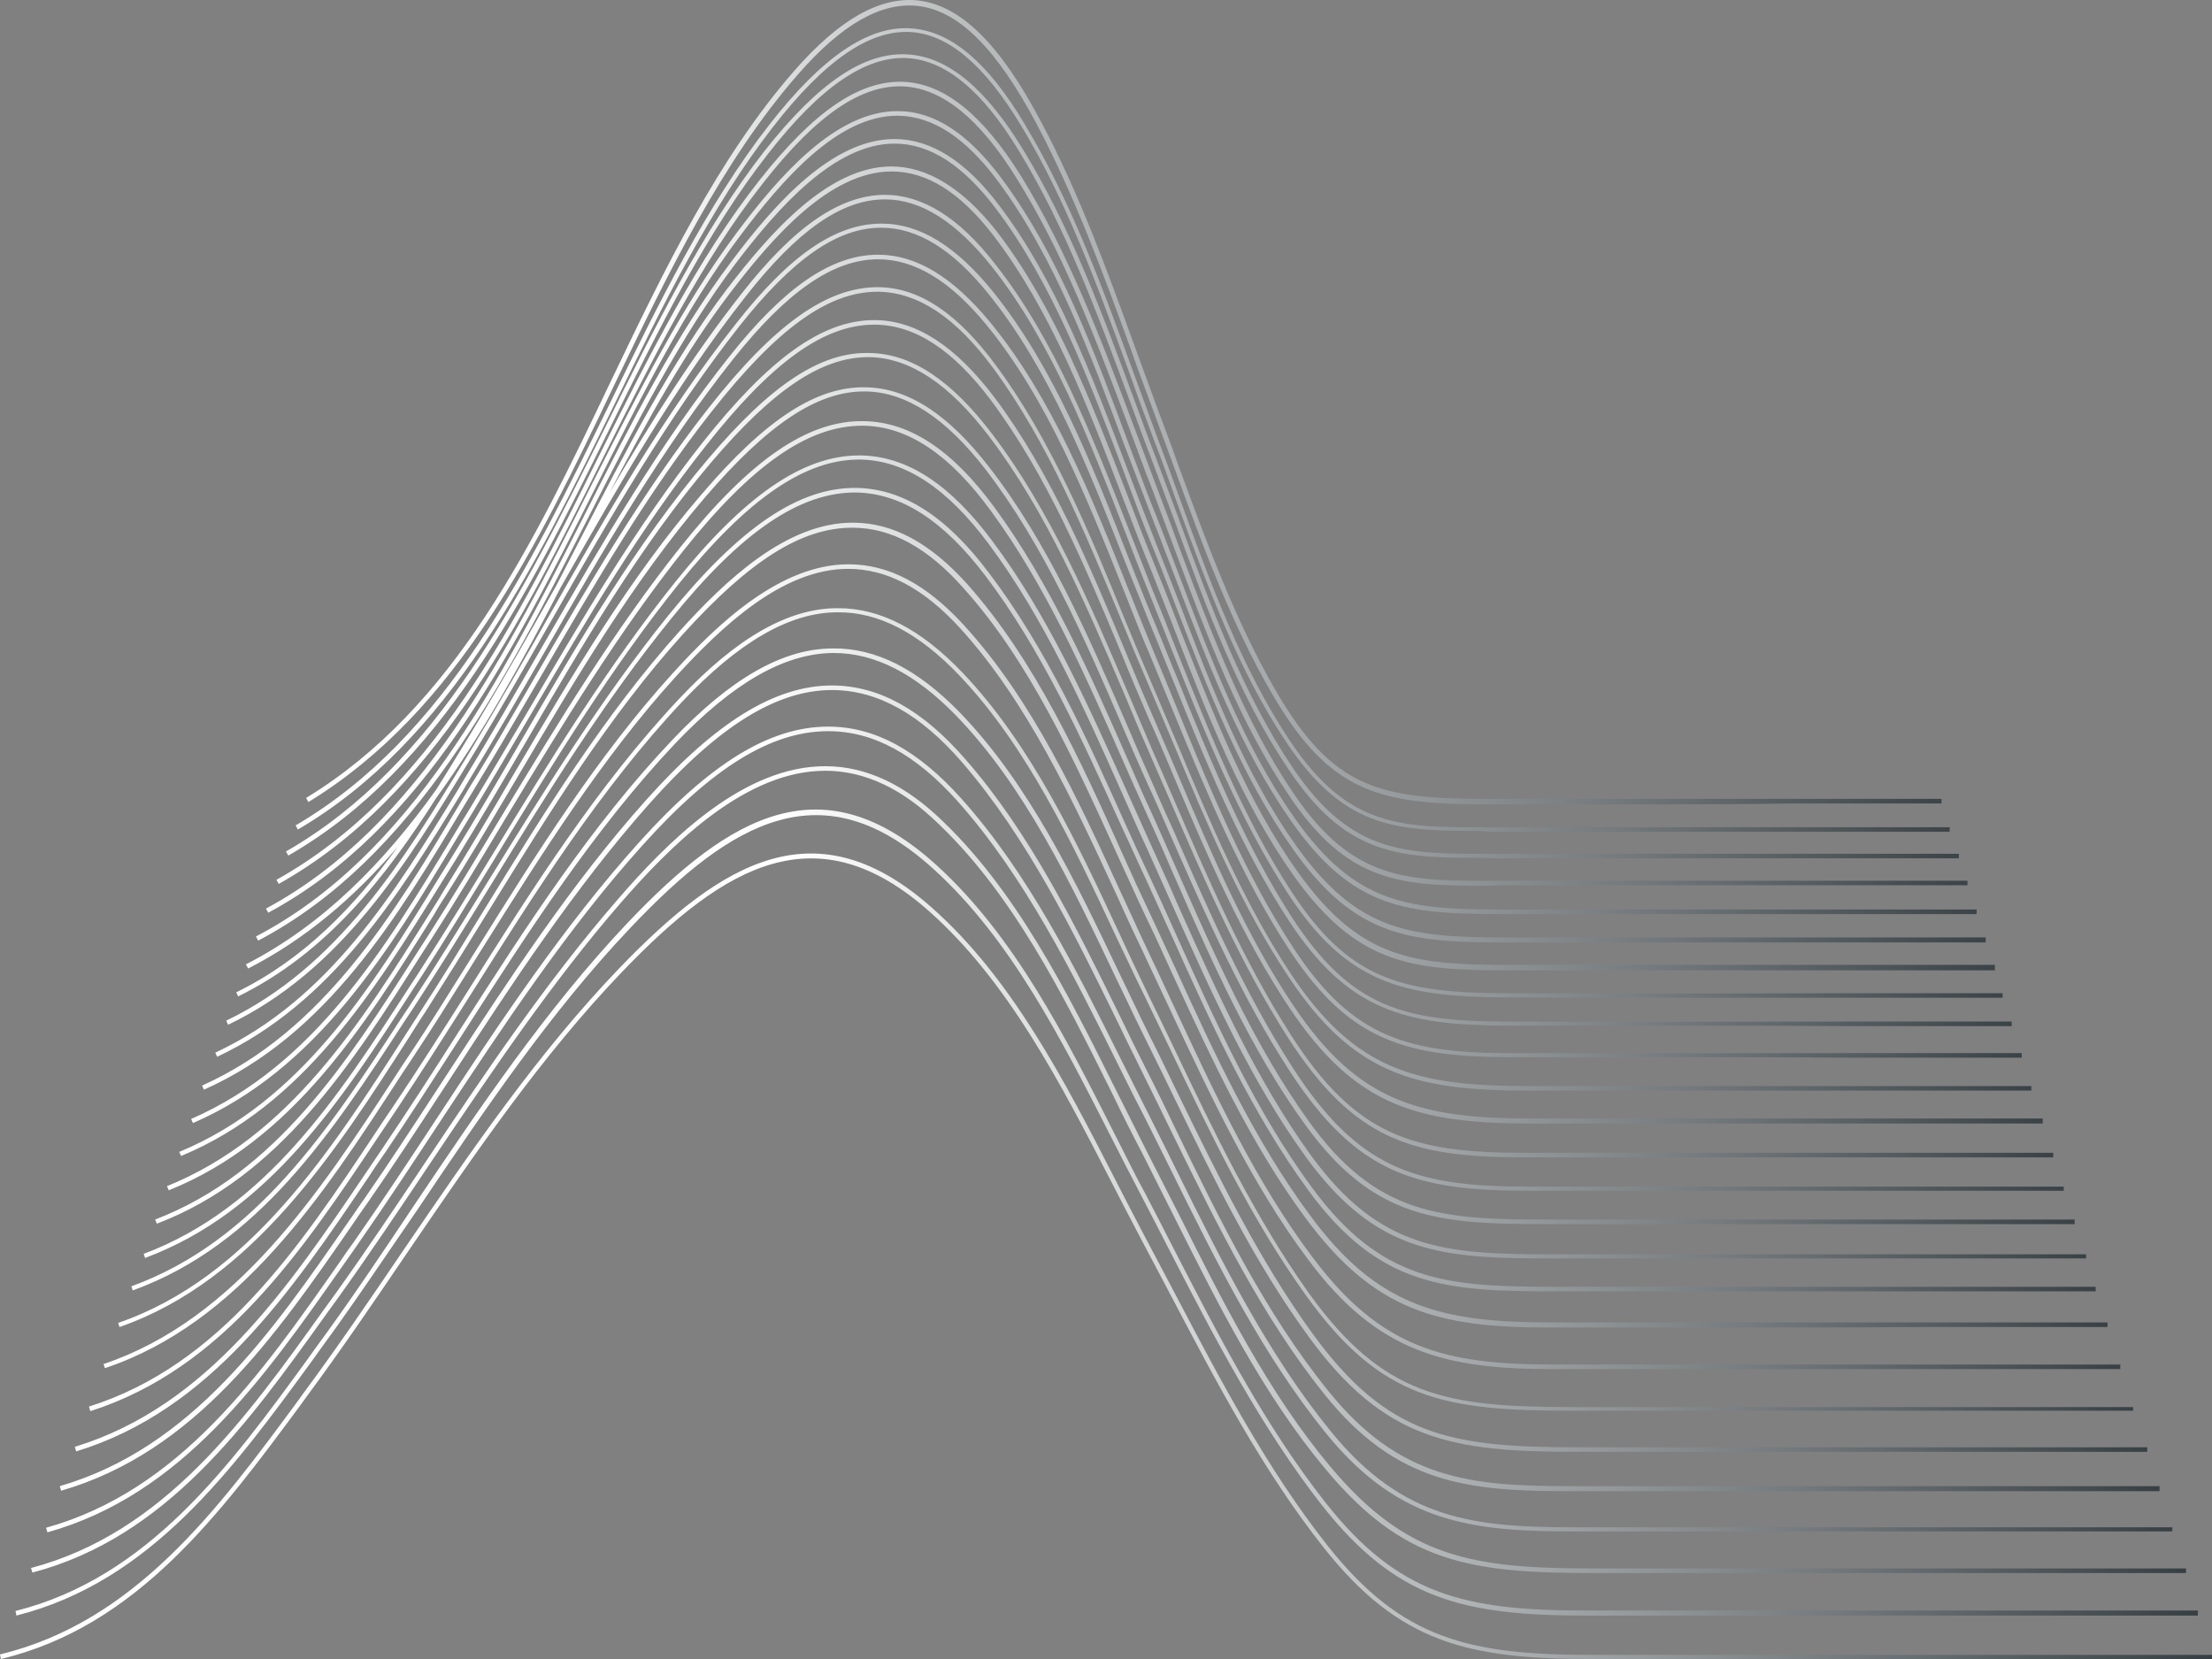 <svg width="380" height="285" viewBox="0 0 380 285" fill="none" xmlns="http://www.w3.org/2000/svg">
  <rect x="0" y="0" width="380" height="285" fill="#808080" stroke="none"/>
  <path fill-rule="evenodd" clip-rule="evenodd"
    d="M255.946 138.181H281.963C290.505 138.181 299.126 138.181 307.668 138.023H333.529V137.238H307.668H255.867C237.138 137.238 229.066 135.667 219.192 118.699C212.26 106.754 207.341 93.335 202.588 80.37L202.588 80.37L202.499 80.128C201.584 77.507 200.56 74.777 199.563 72.119L199.562 72.115C199.364 71.588 199.167 71.064 198.973 70.545C198.307 68.737 197.64 66.91 196.974 65.084C196.308 63.258 195.642 61.432 194.976 59.626L194.882 59.366L194.882 59.365C190.209 46.484 185.372 33.149 178.833 20.898C171.78 7.543 165.04 0.945 157.752 0.081C151.169 -0.626 144.195 3.301 136.436 12.178C123.337 27.174 114.071 46.472 105.075 65.21L105.074 65.21L105.074 65.21L104.776 65.831C91.689 93.247 78.132 121.527 52.584 137.081L52.976 137.788C78.68 122.077 92.316 93.718 105.482 66.224L105.789 65.587L105.789 65.587C114.783 46.933 124.046 27.719 137.063 12.807C144.587 4.166 151.404 0.316 157.674 1.023C164.648 1.809 171.153 8.25 178.127 21.369C184.632 33.702 189.569 47.057 194.271 60.018C195.176 62.626 196.163 65.275 197.143 67.906L197.143 67.907C197.521 68.921 197.897 69.932 198.268 70.937C198.855 72.508 199.443 74.119 200.031 75.729C200.619 77.34 201.206 78.95 201.794 80.521C206.575 93.64 211.512 107.151 218.565 119.249C228.596 136.452 237.216 138.181 255.946 138.181ZM221.072 127.654C230.633 141.873 239.253 142.737 252.889 142.737C253.83 142.737 254.77 142.737 255.632 142.894H258.688H334.939V142.108H258.688H255.632C240.664 142.187 231.652 142.187 221.699 127.419C213.236 114.771 207.75 99.689 202.499 85.156C201.324 81.857 200.07 78.479 198.816 75.179C198.15 73.373 197.484 71.547 196.818 69.721L196.817 69.718L196.814 69.709L196.814 69.708C196.149 67.885 195.484 66.063 194.82 64.26L194.743 64.052C189.438 49.505 183.967 34.503 176.012 21.291C169.664 10.607 163.238 5.265 156.42 4.873C149.132 4.401 141.217 9.822 132.205 21.369C121.468 35.116 113.005 52.398 104.855 69.131L104.697 69.452C90.876 97.631 76.623 126.69 50.782 141.794L51.173 142.501C77.307 127.207 91.644 97.895 105.495 69.578L105.56 69.445C113.71 52.713 122.174 35.431 132.832 21.762C141.687 10.371 149.367 5.108 156.42 5.501C162.924 5.894 169.115 11.157 175.385 21.526C183.089 34.246 188.39 48.716 193.535 62.758L193.535 62.758L193.758 63.366L194.114 64.339C195.019 66.947 196.006 69.597 196.986 72.228L196.99 72.239C197.367 73.249 197.742 74.257 198.111 75.258C199.365 78.479 200.619 81.935 201.794 85.234L202.16 86.238L202.16 86.238C207.372 100.534 212.726 115.219 221.072 127.654ZM253.673 147.372C239.802 147.372 231.025 146.586 221.386 132.21C212.766 119.484 207.201 104.323 201.873 89.712C201.246 88.063 200.619 86.374 199.992 84.685C199.365 82.996 198.738 81.307 198.111 79.657C196.999 76.809 195.936 73.913 194.884 71.044C194.601 70.273 194.318 69.504 194.036 68.738L193.947 68.497C188.567 53.961 183.02 38.972 174.993 25.847C168.723 15.556 162.454 10.371 155.871 9.979C148.74 9.586 140.903 14.928 131.969 26.397C121.409 39.863 113.002 56.877 104.844 73.389L104.844 73.389L104.62 73.844C90.513 102.359 75.937 131.818 49.528 146.979L49.136 146.272C75.15 131.36 89.63 102.248 103.655 74.051L103.914 73.53C112.143 56.876 120.685 39.594 131.343 25.925C140.59 14.221 148.426 8.879 155.95 9.35C162.768 9.743 169.272 15.085 175.698 25.611C183.804 38.815 189.352 53.806 194.732 68.344L194.82 68.581C195.102 69.347 195.384 70.116 195.667 70.888L195.668 70.888L195.668 70.89L195.669 70.891L195.669 70.892L195.669 70.893L195.67 70.894L195.67 70.894L195.67 70.895L195.67 70.895L195.67 70.896L195.671 70.896L195.671 70.897L195.671 70.897L195.671 70.898L195.671 70.898L195.672 70.899L195.672 70.899L195.672 70.9L195.672 70.9L195.672 70.901L195.672 70.901C196.723 73.765 197.785 76.657 198.895 79.5C200.148 82.799 201.402 86.177 202.656 89.555C207.985 104.166 213.549 119.249 222.091 131.896C232.122 146.743 241.291 146.743 256.416 146.665H259.394H336.507V147.45H259.394H256.416C255.475 147.372 254.613 147.372 253.673 147.372ZM221.621 136.924C231.417 151.378 240.351 152.163 254.457 152.163C255.319 152.163 256.259 152.163 257.121 152.085H260.021H337.995V151.299H260.021H257.121C241.761 151.378 232.514 151.378 222.326 136.452C213.814 123.963 208.205 109.023 202.784 94.582L202.578 94.033C201.591 91.263 200.494 88.383 199.426 85.578L199.425 85.576L199.425 85.576L199.267 85.162L199.064 84.628L198.816 83.978C197.858 81.378 196.859 78.737 195.877 76.144L195.876 76.139L195.875 76.138L195.874 76.135C195.493 75.127 195.114 74.126 194.741 73.137C189.256 58.526 183.535 43.365 175.306 30.089C168.802 19.72 162.297 14.456 155.401 14.064C147.8 13.671 139.885 19.012 130.481 30.953C119.954 44.278 111.537 61.076 103.382 77.35L102.895 78.322C88.711 106.837 73.978 136.374 47.49 151.142L47.882 151.849C74.527 136.924 89.338 107.308 103.601 78.636L103.855 78.128C112.082 61.712 120.558 44.798 131.107 31.424C140.276 19.72 148.035 14.456 155.323 14.849C161.906 15.242 168.253 20.348 174.601 30.56C182.709 43.487 188.307 58.398 193.717 72.811L193.958 73.451C194.417 74.669 194.875 75.915 195.338 77.169C196.217 79.556 197.108 81.975 198.033 84.292C198.66 85.942 199.286 87.63 199.913 89.319C200.54 91.008 201.167 92.697 201.794 94.347L201.874 94.56C207.335 109.183 212.964 124.259 221.621 136.924ZM339.563 157.034H258.532C241.761 157.034 232.514 156.327 221.778 141.009C213.129 128.668 207.502 113.921 202.046 99.623L201.951 99.374C201.507 98.222 201.063 97.061 200.618 95.9L200.617 95.897L200.617 95.897C199.73 93.576 198.842 91.256 197.954 89.005C196.387 84.92 194.82 80.835 193.174 76.515C187.296 60.725 181.184 44.307 171.545 31.267C165.902 23.647 160.26 19.955 154.226 19.877H154.147C143.881 19.877 134.399 30.874 127.189 40.458C117.785 52.948 110.184 68.031 102.19 83.978L102.09 84.175C87.624 112.865 72.663 142.534 46.08 156.798L45.688 156.091C72.097 141.873 87.065 112.257 101.485 83.585L101.741 83.08C109.717 67.32 117.258 52.423 126.562 39.987C133.85 30.246 143.568 19.091 154.147 19.091H154.226C160.495 19.091 166.372 22.94 172.172 30.796C181.889 43.914 188.002 60.333 193.879 76.201C194.393 77.551 194.892 78.886 195.386 80.205L195.386 80.207L195.386 80.207C196.471 83.109 197.528 85.937 198.66 88.691C199.548 90.943 200.436 93.265 201.324 95.587C201.768 96.748 202.212 97.908 202.656 99.06C208.064 113.357 213.706 128.204 222.405 140.537C232.984 155.541 242.075 156.248 258.532 156.248H339.563V157.034ZM259.159 161.904H341.13V161.04H259.159C242.545 161.04 233.376 160.333 222.64 145.251C213.863 132.917 208.142 118.07 202.656 103.695C201.664 101.121 200.629 98.504 199.615 95.941C199.267 95.061 198.921 94.188 198.581 93.326C197.014 89.319 195.446 85.234 193.801 80.914L193.513 80.154C187.569 64.442 181.419 48.185 171.701 35.352C165.981 27.732 159.946 23.883 153.677 23.883C142.941 23.883 133.067 35.038 125.7 44.857C116.218 57.426 108.538 72.43 100.466 88.377L100.354 88.597C85.734 117.28 70.618 146.936 43.964 160.883L44.355 161.59C71.221 147.457 86.423 117.63 101.148 88.736L101.171 88.691C109.243 72.823 116.923 57.819 126.327 45.328C133.615 35.745 143.333 24.669 153.677 24.669C159.711 24.669 165.432 28.361 171.074 35.823C180.827 48.728 187.007 65.059 193.016 80.939L193.016 80.94L193.016 80.94L193.095 81.15C193.385 81.923 193.669 82.687 193.951 83.443L193.951 83.444L193.952 83.447L193.953 83.447L193.953 83.447L193.953 83.448C195.271 86.987 196.52 90.34 197.876 93.64C199.034 96.413 200.139 99.293 201.235 102.148L201.236 102.148L201.236 102.149L201.236 102.149L201.236 102.149L201.236 102.15L201.237 102.151C201.475 102.772 201.713 103.392 201.951 104.009L202.18 104.601L202.18 104.602C207.673 118.794 213.356 133.481 222.013 145.722C232.906 161.197 242.231 161.904 259.159 161.904ZM342.619 166.696H259.786C242.78 166.696 233.376 165.989 222.248 150.435C213.392 137.945 207.515 123.098 201.951 108.644C200.96 106.072 199.925 103.456 198.911 100.894L198.91 100.891L198.91 100.891L198.91 100.891L198.91 100.89L198.91 100.89L198.91 100.89L198.91 100.89L198.91 100.89L198.909 100.89L198.909 100.89L198.909 100.889C198.561 100.01 198.216 99.137 197.876 98.275C196.23 94.268 194.663 90.183 193.017 85.863C186.905 69.838 180.557 53.341 170.604 40.38C164.962 33.074 159.241 29.46 153.207 29.46H153.128C142.627 29.46 132.832 40.615 125.465 50.277C117.772 60.347 111.265 72.072 104.731 84.613C111.621 72.844 118.934 61.201 127.346 50.513C136.436 38.887 144.273 33.545 151.953 33.467C158.457 33.467 164.727 37.316 170.996 45.407C181.149 58.303 187.546 74.656 193.75 90.516L193.958 91.047C194.691 92.887 195.391 94.691 196.08 96.469L196.08 96.47C196.863 98.49 197.633 100.475 198.424 102.438C199.678 105.423 200.854 108.408 202.029 111.472L202.346 112.265C207.889 126.16 213.626 140.539 221.778 153.027C231.574 168.11 240.507 170.545 258.218 170.624C277.261 170.702 296.696 170.702 315.426 170.624H344.03V171.409H315.426H286.9C277.34 171.409 267.779 171.409 258.218 171.331C240.586 171.252 231.103 168.66 221.151 153.342C212.844 140.537 206.966 125.847 201.324 111.707C200.637 109.917 199.923 108.154 199.214 106.402L199.213 106.399C198.709 105.154 198.207 103.914 197.719 102.674C196.23 98.982 194.741 95.211 193.252 91.283L193.22 91.201C187.039 75.28 180.618 58.739 170.448 45.878C164.257 38.101 158.222 34.252 152.031 34.252C144.587 34.252 136.985 39.594 128.051 50.984C116.164 66.088 106.471 83.099 97.064 99.607L96.354 100.854C89.821 113.447 83.007 125.96 74.997 136.995C66.203 150.797 56.121 163.703 40.907 171.174L40.594 170.467C52.3 164.744 60.952 155.665 68.347 145.446C60.986 154.026 52.598 161.286 42.632 166.382L42.24 165.675C55.508 158.87 65.967 148.183 74.943 135.637C77.034 132.336 79.059 128.992 81.071 125.671L81.071 125.67L81.073 125.667L81.074 125.666L81.076 125.663L81.076 125.662L81.077 125.661L81.345 125.219L82.52 123.255C86.909 115.949 91.219 108.33 95.372 100.945L95.549 100.634C96.844 98.144 98.129 95.65 99.41 93.162L99.411 93.16L99.413 93.157L99.447 93.09C107.597 77.222 115.356 62.218 124.838 49.728C132.361 39.908 142.314 28.596 153.128 28.596C159.319 28.596 165.432 32.367 171.231 39.751C181.153 52.649 187.471 69.005 193.598 84.867L193.801 85.391C195.446 89.712 197.014 93.797 198.66 97.803C199.578 100.002 200.462 102.3 201.336 104.568L201.336 104.569L201.337 104.573L201.338 104.575L201.339 104.578L201.341 104.581L201.342 104.584L201.343 104.587C201.809 105.797 202.272 106.999 202.735 108.173L203.165 109.268C208.669 123.3 214.323 137.71 222.953 149.807C233.846 165.046 243.093 165.753 259.864 165.753H342.697V166.696H342.619ZM287.841 176.201H258.845C241.134 176.123 231.495 173.53 221.386 158.134C213.001 145.329 207.045 130.639 201.324 116.421C200.856 115.277 200.399 114.145 199.944 113.019L199.944 113.017L199.943 113.016L199.943 113.014L199.942 113.013L199.942 113.011L199.94 113.008L199.939 113.005L199.937 113.001L199.936 112.998L199.935 112.994L199.934 112.992L199.933 112.991L199.933 112.991L199.933 112.99L199.933 112.99L199.933 112.99L199.933 112.99C199.174 111.11 198.423 109.248 197.641 107.387C196.152 103.695 194.663 100.003 193.095 96.075C186.826 80.05 180.243 63.475 169.899 50.592C163.708 42.893 157.674 39.123 151.404 39.123H151.326C143.803 39.123 136.123 44.543 127.032 56.012C114.729 71.644 104.62 89.241 94.902 106.287L93.851 108.122C89.945 114.941 85.913 121.98 81.815 128.754L80.718 130.561C69.903 148.314 58.697 166.696 39.183 176.044L38.87 175.337C58.116 166.083 69.239 147.904 80.036 130.257L80.091 130.168L81.188 128.361C85.655 120.977 90.043 113.357 94.275 105.894C103.993 88.848 114.102 71.173 126.484 55.541C135.653 43.836 143.568 38.416 151.404 38.416H151.483C157.987 38.416 164.257 42.265 170.604 50.12C181.027 63.082 187.61 79.736 193.879 95.839C194.333 96.976 194.773 98.093 195.208 99.195L195.208 99.197L195.209 99.197L195.209 99.197L195.209 99.198L195.209 99.198L195.209 99.199L195.21 99.202L195.212 99.205L195.212 99.206L195.212 99.206L195.212 99.206L195.213 99.207L195.214 99.21C196.28 101.913 197.313 104.532 198.424 107.151C199.051 108.644 199.659 110.156 200.266 111.668C200.873 113.18 201.481 114.693 202.108 116.185C207.828 130.404 213.784 145.015 222.091 157.819C232.044 172.98 241.056 175.494 258.845 175.494C271.732 175.547 284.76 175.529 297.646 175.512H297.649H297.652H297.654H297.657H297.66H297.663H297.666H297.669H297.671H297.674H297.677H297.68H297.682H297.685H297.688H297.691H297.694C304.068 175.503 310.408 175.494 316.68 175.494H345.597V176.28H316.68C307.197 176.201 297.558 176.201 287.841 176.201ZM259.55 181.622H288.86H288.865C298.659 181.622 308.453 181.622 318.09 181.7H347.321V180.915H318.09C311.735 180.915 305.311 180.923 298.852 180.932H298.85H298.848H298.846H298.844H298.842H298.84H298.839H298.837H298.835H298.833H298.831H298.829H298.827H298.825H298.823H298.821C285.778 180.949 272.594 180.967 259.55 180.915C241.996 180.915 232.436 178.322 222.405 163.161C213.941 150.357 207.907 135.667 202.108 121.448L202.104 121.439L202.103 121.438C200.851 118.378 199.599 115.318 198.346 112.336C196.857 108.722 195.368 105.03 193.801 101.103C187.375 84.92 180.714 68.266 170.056 55.305C163.63 47.528 157.36 43.757 150.856 43.757H150.699C142.784 43.836 134.791 49.335 125.465 61.039C113.296 76.307 103.369 93.447 93.714 110.119L93.714 110.119L93.714 110.119L93.714 110.119L93.714 110.119L93.714 110.119L93.714 110.119L93.713 110.119L93.713 110.12L93.713 110.12L93.713 110.12L93.713 110.12L93.713 110.12L93.713 110.12L93.713 110.12L93.713 110.12L93.021 111.315C88.711 118.777 84.244 126.476 79.699 133.939L78.68 135.667C67.787 153.42 56.502 171.724 36.989 180.836L37.303 181.543C57.051 172.273 68.414 153.892 79.385 136.06L80.404 134.331C84.95 126.869 89.416 119.17 93.727 111.708C103.522 94.661 113.71 77.065 126.092 61.511C135.261 50.042 143.098 44.621 150.699 44.543H150.856C157.125 44.543 163.238 48.235 169.429 55.776C179.93 68.581 186.591 85.234 193.017 101.338C193.412 102.328 193.797 103.303 194.177 104.265L194.181 104.276L194.182 104.278L194.183 104.279L194.183 104.28L194.183 104.281L194.185 104.284C195.31 107.134 196.393 109.875 197.562 112.572C198.189 114.104 198.816 115.616 199.443 117.128C200.07 118.64 200.697 120.152 201.324 121.684L201.7 122.593C207.46 136.531 213.416 150.944 221.699 163.475C231.965 178.951 241.683 181.543 259.55 181.622ZM348.967 187.356H262.528C243.015 187.356 232.436 184.528 221.307 167.717C213.267 155.666 207.471 141.814 201.873 128.434L201.481 127.497L197.484 118.07C195.917 114.457 194.349 110.686 192.86 107.073L192.551 106.324C186.379 91.396 180.009 75.989 170.683 63.318C164.257 54.598 157.83 50.277 151.013 50.12H150.699C142.236 50.12 133.458 56.483 122.252 70.702C111.271 84.614 102.145 100.311 93.286 115.549L92.551 116.814C91.864 117.99 91.172 119.178 90.478 120.372L90.474 120.377L90.473 120.38L90.472 120.381C87.922 124.763 85.323 129.227 82.677 133.546C81.736 135.117 80.796 136.688 79.777 138.338C68.179 157.741 56.189 177.772 35.03 187.199L34.716 186.492C55.562 177.144 67.552 157.191 79.072 137.945C79.326 137.52 79.581 137.089 79.837 136.655L79.838 136.653C80.528 135.485 81.229 134.298 81.972 133.153C84.618 128.835 87.216 124.371 89.765 119.991L89.766 119.989L89.767 119.988L89.768 119.987L89.768 119.986L89.769 119.985L89.769 119.984L89.773 119.978L89.795 119.939L89.8 119.931C90.486 118.753 91.167 117.582 91.846 116.421L91.904 116.32L91.904 116.32C100.977 100.719 110.365 84.575 121.625 70.23C133.067 55.619 142.157 49.256 150.934 49.335C157.987 49.413 164.57 53.891 171.153 62.846C180.714 75.808 187.218 91.597 193.409 106.837C194.898 110.451 196.465 114.221 198.033 117.835L202.029 127.261L202.253 127.797C207.904 141.299 213.734 155.23 221.778 167.325C232.749 183.821 243.172 186.57 262.372 186.57H348.967V187.356ZM263.312 193.012H350.926V192.148H263.312C243.955 192.148 233.376 189.398 222.248 172.823C214.055 160.659 208.148 146.737 202.424 133.243L202.186 132.682C201.52 131.111 200.834 129.52 200.149 127.929L200.146 127.923L200.144 127.919L200.144 127.918L200.143 127.918L200.143 127.917L200.143 127.917L200.143 127.916L200.143 127.916L200.142 127.915L200.142 127.915L200.142 127.914L200.142 127.914L200.141 127.913L200.141 127.913C199.458 126.327 198.775 124.742 198.111 123.177C196.544 119.642 194.976 115.871 193.487 112.257C187.14 97.018 180.557 81.228 170.839 68.266C164.178 59.468 157.439 55.069 150.386 54.991H150.151C141.295 54.991 132.205 61.511 120.685 76.043C109.356 90.375 99.897 106.502 90.755 122.09L90.67 122.234C89.361 124.421 88.04 126.646 86.71 128.883L86.708 128.886C84.697 132.272 82.668 135.687 80.639 139.045C79.699 140.537 78.758 142.108 77.818 143.679C66.063 163.083 53.916 183.036 32.836 192.226L33.149 192.933C54.465 183.664 66.69 163.554 78.445 144.072C78.915 143.287 79.385 142.521 79.856 141.755L79.857 141.753C80.326 140.988 80.796 140.222 81.266 139.437C84.185 134.607 87.104 129.658 89.972 124.795L89.973 124.792C90.416 124.042 90.857 123.294 91.297 122.548L91.811 121.676C100.821 106.39 110.161 90.545 121.312 76.515C132.596 62.218 141.53 55.776 150.151 55.776H150.386C157.204 55.855 163.708 60.097 170.212 68.738C179.852 81.621 186.434 97.332 192.782 112.572C194.271 116.264 195.838 119.956 197.406 123.569C198.553 126.062 199.649 128.659 200.735 131.232L201.093 132.079C201.222 132.386 201.352 132.691 201.481 132.996C207.28 146.743 213.314 160.883 221.621 173.295C232.984 190.184 243.642 193.012 263.312 193.012ZM352.728 198.825H261.98C242.545 198.825 232.592 195.919 221.151 178.087C213.006 165.369 206.818 151.004 200.866 137.187L200.854 137.159C200.266 135.824 199.678 134.469 199.09 133.113C198.503 131.758 197.915 130.403 197.327 129.068C196.358 126.91 195.426 124.677 194.506 122.472L194.506 122.471L194.505 122.471L194.504 122.467L194.502 122.462L194.5 122.458L194.498 122.454L194.496 122.449L194.494 122.445L194.493 122.441L194.491 122.436L194.487 122.426L194.48 122.411C194.069 121.427 193.661 120.448 193.252 119.484L192.912 118.688C186.436 103.539 179.757 87.913 169.899 74.944C163.081 65.988 156.42 61.589 149.602 61.354H149.132C141.138 61.354 132.832 66.931 122.252 79.343C109.89 93.852 99.949 110.946 90.325 127.496L90.325 127.496L90.278 127.576C86.438 134.174 82.442 140.93 78.445 147.45L76.094 151.221L75.817 151.668C64.149 170.461 52.104 189.86 31.112 198.589L30.798 197.882C51.722 189.241 63.791 169.681 75.389 150.828L77.74 147.057C81.737 140.616 85.733 133.781 89.573 127.183C99.212 110.608 109.243 93.483 121.625 78.871C132.518 65.988 141.138 60.333 149.524 60.647C156.655 60.804 163.473 65.36 170.448 74.551C180.478 87.748 187.296 103.773 193.879 119.249C194.545 120.82 195.231 122.43 195.916 124.04C196.602 125.651 197.288 127.261 197.954 128.833C199.13 131.503 200.305 134.174 201.481 136.924L201.564 137.116C207.493 150.881 213.587 165.027 221.699 177.694C232.906 195.212 242.702 198.04 261.901 198.04H352.728V198.825ZM262.685 204.56H354.531V203.853H262.685C243.407 203.853 233.454 201.025 222.091 183.428C213.863 170.702 207.593 156.405 201.559 142.58C200.598 140.533 199.683 138.44 198.779 136.371C198.504 135.741 198.229 135.113 197.954 134.488C196.544 131.346 195.133 128.126 193.801 124.983L193.594 124.506C186.92 109.102 180.06 93.269 169.899 80.207C162.924 71.173 156.028 66.695 148.818 66.538C140.355 66.303 131.578 71.959 120.528 84.92C108.262 99.137 98.396 115.834 88.802 132.071L88.162 133.153C84.323 139.752 80.248 146.586 76.172 153.106C75.665 154.011 75.116 154.875 74.556 155.757C74.339 156.1 74.119 156.446 73.9 156.798L73.784 156.983C61.986 175.779 49.772 195.24 28.682 203.774L28.996 204.481C50.243 195.946 62.536 176.327 74.413 157.373L74.527 157.191C75.232 155.934 76.016 154.677 76.799 153.499C80.323 147.967 83.734 142.209 87.081 136.56L87.087 136.549L87.088 136.548L87.088 136.548L87.088 136.547L87.089 136.546L87.089 136.546L87.09 136.545C87.684 135.541 88.277 134.541 88.868 133.546L89.191 133L89.191 133C98.884 116.597 108.831 99.765 121.155 85.392C131.891 72.901 140.355 67.245 148.426 67.245H148.818C155.715 67.403 162.454 71.802 169.272 80.6C179.381 93.718 186.356 109.744 193.017 125.219C194.349 128.361 195.76 131.582 197.171 134.724C198.424 137.395 199.6 140.066 200.775 142.815C201.049 143.433 201.322 144.052 201.596 144.671C207.446 157.916 213.45 171.51 221.386 183.743C232.984 201.653 243.093 204.56 262.685 204.56ZM356.412 210.294H265.663C247.09 210.294 235.962 209.509 224.129 193.091C214.851 180.302 208.242 165.297 201.82 150.714L201.559 150.121C200.148 146.822 198.66 143.444 197.171 140.223L196.786 139.367L196.518 138.77C195.306 136.073 194.055 133.289 192.86 130.561C186.356 115.792 179.616 100.553 170.212 87.748C163.159 78.086 156.028 73.294 148.426 73.137H148.035C138.787 73.137 129.07 79.971 117.472 94.504C106.236 108.621 96.663 124.405 87.342 139.772L86.83 140.616C82.677 147.529 78.367 154.677 73.978 161.511L72.254 164.182C60.421 182.8 48.117 202.124 26.958 210.216L26.645 209.509C47.49 201.526 59.702 182.393 71.495 163.919L71.627 163.711L73.351 161.04C77.74 154.206 82.05 147.057 86.203 140.144L86.71 139.31C96.032 123.94 105.608 108.151 116.923 93.954C128.835 79.029 138.787 72.116 148.505 72.351C156.342 72.508 163.708 77.379 170.918 87.277C180.4 100.238 187.14 115.478 193.644 130.247C193.905 130.843 194.167 131.442 194.428 132.043L194.442 132.075L194.444 132.078L194.445 132.08L194.445 132.081C195.591 134.71 196.747 137.361 197.954 139.909C199.443 143.208 200.932 146.586 202.343 149.807L202.618 150.427C209.035 164.923 215.64 179.84 224.834 192.619C236.432 208.723 247.404 209.509 265.741 209.509H356.412V210.294ZM266.447 216.186H358.214H358.371V215.479H266.603C248.109 215.479 237.059 214.693 225.226 198.511C215.851 185.59 209.047 170.405 202.483 155.758L202.421 155.62C201.38 153.184 200.253 150.705 199.135 148.246L199.133 148.243L199.132 148.24L199.13 148.237L199.13 148.236L199.13 148.236L199.13 148.236L199.13 148.236L199.13 148.236L199.129 148.235C198.735 147.367 198.342 146.503 197.954 145.643C197.249 144.072 196.524 142.461 195.799 140.85L195.797 140.847L195.791 140.833C195.069 139.229 194.347 137.625 193.644 136.06L193.368 135.445C186.794 120.791 180.032 105.717 170.526 93.011C163.238 83.192 155.871 78.4 147.956 78.243H147.564C137.925 78.243 127.894 85.156 115.983 100.003C104.463 114.378 94.589 130.482 85.028 146.115C80.796 153.027 76.407 160.176 71.941 167.089L70.295 169.603L70.085 169.926C58.083 188.443 45.722 207.512 24.686 215.4L24.921 216.107C46.309 208.126 58.755 188.844 70.78 170.216L70.922 169.995L72.567 167.482C76.517 161.37 80.405 155.012 84.178 148.843L84.179 148.842C84.673 148.034 85.165 147.229 85.655 146.429C95.137 130.875 105.011 114.771 116.531 100.396C128.443 85.627 138.396 78.793 147.878 78.95C155.479 79.107 162.689 83.82 169.821 93.404C179.357 106.176 186.164 121.448 192.731 136.181L192.782 136.295C193.232 137.298 193.683 138.317 194.136 139.342L194.137 139.346C195.102 141.53 196.079 143.741 197.092 145.879C197.835 147.525 198.578 149.191 199.321 150.858L199.322 150.859L199.326 150.867L199.33 150.876L199.33 150.877C200.073 152.543 200.816 154.209 201.559 155.855C208.142 170.624 214.96 185.863 224.442 198.904C236.511 215.4 247.717 216.186 266.447 216.186ZM360.017 221.842H267.152C248.266 221.842 236.902 221.056 224.756 204.481C215.195 191.441 208.22 176.201 201.559 161.354C200.815 159.705 200.051 158.035 199.286 156.366C198.522 154.697 197.758 153.027 197.014 151.378C196.271 149.81 195.548 148.223 194.824 146.635L194.824 146.634L194.823 146.633L194.823 146.632L194.822 146.631L194.822 146.63L194.821 146.628L194.82 146.627L194.82 146.626L194.819 146.625C194.095 145.034 193.37 143.444 192.625 141.873L192.337 141.238C185.689 126.59 178.851 111.525 169.272 98.903C162.062 89.398 154.853 84.763 147.094 84.606C137.455 84.528 127.424 91.283 115.356 106.209C103.757 120.506 93.805 136.609 84.244 152.163C79.934 159.155 75.467 166.382 70.922 173.295L69.355 175.651C57.129 194.426 44.434 213.829 22.805 221.685L22.57 220.978C43.964 213.201 56.581 193.876 68.728 175.259L70.295 172.902C74.84 165.989 79.307 158.762 83.617 151.771L83.905 151.306C93.455 135.896 103.324 119.97 114.807 105.737C127.032 90.655 137.22 83.663 147.173 83.82C155.166 83.978 162.611 88.691 169.899 98.432C179.695 111.315 186.669 126.712 193.331 141.558C194.741 144.701 196.23 147.921 197.719 151.064C198.915 153.582 200.066 156.145 201.206 158.685C201.559 159.473 201.912 160.259 202.264 161.04C208.926 175.808 215.822 191.048 225.383 204.01C237.373 220.271 248.501 221.056 267.152 221.056H360.017V221.842ZM265.82 228.048H297.872H297.878C308.612 228.048 319.268 228.048 330.002 227.969H362.054V227.183H330.002H265.898C247.404 227.105 236.589 224.434 225.069 208.802C215.508 195.919 208.534 180.836 201.873 166.225C201.167 164.693 200.442 163.141 199.717 161.59C198.993 160.039 198.268 158.487 197.562 156.955C195.995 153.656 194.428 150.278 192.86 146.743C185.494 130.325 177.736 113.357 166.216 100.396C159.868 93.326 153.442 89.791 146.546 89.791H146.467C135.026 89.791 124.603 99.767 116.766 108.408C103.914 122.705 93.413 139.673 83.304 156.091L82.504 157.392L82.504 157.392C79.233 162.714 75.894 168.144 72.489 173.373C71.98 174.159 71.49 174.925 71 175.691C70.51 176.457 70.02 177.223 69.511 178.008L69.365 178.235C56.941 197.583 42.857 219.515 20.297 227.262L20.532 227.969C43.337 220.035 57.599 197.961 70.138 178.401C70.525 177.804 70.901 177.207 71.274 176.614C71.883 175.647 72.484 174.691 73.116 173.766C76.721 168.11 80.404 162.218 83.931 156.484L84.474 155.606L84.474 155.606C94.414 139.538 104.693 122.922 117.315 108.958C128.756 96.311 137.69 90.655 146.389 90.655H146.467C153.05 90.655 159.319 94.033 165.51 101.024C176.779 113.55 184.299 130.059 191.59 146.067L192.077 147.136C192.78 148.647 193.455 150.129 194.119 151.588C195.009 153.544 195.881 155.459 196.779 157.348C198.268 160.412 199.678 163.475 201.089 166.618L201.597 167.72C208.177 181.989 214.967 196.715 224.364 209.351C236.119 225.22 247.09 228.048 265.82 228.048ZM299.126 235.196H266.682C248.187 235.196 236.589 232.29 224.756 216.421C215.205 203.682 208.228 188.818 201.444 174.365L201.089 173.609C200.345 172.038 199.62 170.487 198.895 168.936C198.17 167.384 197.445 165.832 196.7 164.261C195.133 160.962 193.566 157.662 191.998 154.127L191.781 153.658L191.781 153.658C184.247 137.385 176.449 120.541 164.883 107.858C158.614 101.024 152.345 97.725 145.684 97.725C134.399 97.725 123.976 107.623 116.139 116.185C103.462 130.126 93.044 146.709 82.966 162.752L82.363 163.711C81.639 164.863 80.911 166.026 80.18 167.193L80.18 167.194C77.274 171.833 74.319 176.553 71.314 181.072C70.844 181.818 70.354 182.545 69.864 183.271C69.374 183.998 68.884 184.724 68.414 185.471C55.64 205.109 41.221 227.262 18.024 235.039L17.789 234.332C40.672 226.634 55.092 204.56 67.787 185.078C68.494 183.956 69.246 182.834 69.975 181.745L69.975 181.744L69.975 181.744L69.976 181.742C70.216 181.384 70.454 181.029 70.687 180.679C73.692 176.16 76.648 171.44 79.554 166.8C80.284 165.633 81.012 164.471 81.736 163.318L81.963 162.956C92.158 146.651 102.678 129.827 115.591 115.635C123.506 106.916 134.164 96.939 145.762 96.939C152.658 96.939 159.084 100.317 165.51 107.308C177.344 120.191 185.18 137.238 192.782 153.813C193.409 155.16 194.013 156.473 194.608 157.764L194.608 157.765L194.611 157.77C195.575 159.866 196.515 161.906 197.484 163.947C198.367 165.764 199.223 167.609 200.084 169.465L200.084 169.465L200.085 169.469L200.085 169.469L200.086 169.469L200.086 169.469L200.087 169.473L200.088 169.475L200.089 169.476L200.089 169.476L200.089 169.476L200.089 169.476L200.089 169.477L200.089 169.477C200.678 170.746 201.269 172.02 201.873 173.295L201.99 173.546L201.99 173.546C208.771 188.08 215.799 203.141 225.461 215.95C237.216 231.661 248.187 234.411 266.76 234.411H331.726H364.248V235.196H331.726H299.126ZM269.973 242.345H366.443V241.716H269.895C248.344 241.716 237.608 239.831 224.912 222.234C215.665 209.273 208.612 194.583 201.794 180.286C200.306 177.145 198.817 174.083 197.329 171.02L197.327 171.017C196.911 170.14 196.489 169.258 196.063 168.367C194.885 165.906 193.677 163.379 192.469 160.726C184.945 144.544 177.109 127.89 165.354 115.557C158.222 108.094 151.248 104.48 143.96 104.48H143.881C135.418 104.48 126.484 109.587 116.61 120.113C102.66 134.96 91.376 152.792 80.483 170.074C76.251 176.751 71.862 183.664 67.474 190.184C66.455 191.677 65.436 193.169 64.417 194.74C51.408 214.3 37.929 234.489 15.281 241.638L15.517 242.423C38.4 235.118 51.957 214.85 65.044 195.212C65.554 194.465 66.063 193.699 66.573 192.933C67.082 192.168 67.591 191.402 68.101 190.655C72.489 184.057 76.878 177.144 81.109 170.467C92.002 153.185 103.209 135.431 117.158 120.584C126.876 110.294 135.653 105.187 143.881 105.187C150.934 105.109 157.83 108.722 164.805 116.028C176.403 128.204 184.24 144.858 191.763 160.962C192.52 162.514 193.247 164.051 193.964 165.567L193.964 165.568L193.965 165.568L193.965 165.569L193.965 165.569L193.965 165.57L193.967 165.573C194.881 167.506 195.778 169.404 196.7 171.252C197.445 172.784 198.189 174.336 198.934 175.887C199.678 177.438 200.423 178.99 201.167 180.522C207.985 194.819 215.038 209.587 224.364 222.549C237.216 240.459 248.109 242.345 269.973 242.345ZM368.715 249.415H270.914C249.363 249.415 237.764 247.451 224.756 229.54C215.586 217.006 208.614 202.708 201.857 188.849L201.167 187.435C200.276 185.553 199.356 183.699 198.442 181.857L198.441 181.856L198.439 181.853L198.439 181.852L198.439 181.852L198.438 181.85C197.827 180.618 197.218 179.392 196.622 178.165C195.656 176.229 194.717 174.266 193.758 172.26L193.757 172.257L193.749 172.24L193.743 172.228L193.739 172.219C193.069 170.819 192.39 169.399 191.685 167.953C184.005 151.771 176.012 135.038 164.178 122.862C157.204 115.714 150.307 112.179 143.254 112.179H143.098C134.712 112.257 125.857 117.363 115.983 127.733C102.077 142.451 90.79 160.025 79.83 177.088L79.83 177.088L79.542 177.537C78.886 178.554 78.225 179.578 77.562 180.607L77.552 180.623L77.552 180.624C73.864 186.346 70.081 192.216 66.298 197.804C66.005 198.233 65.712 198.656 65.421 199.077L65.413 199.087L65.412 199.088L65.411 199.09C64.694 200.125 63.987 201.144 63.32 202.203C49.998 221.92 36.205 242.266 13.087 249.336L12.852 248.55C35.724 241.562 49.437 221.311 62.675 201.759L62.693 201.732L62.695 201.729L62.696 201.728C63.714 200.237 64.732 198.746 65.671 197.333C70.138 190.734 74.605 183.821 78.915 177.065L79.545 176.085C90.397 159.186 101.596 141.748 115.434 127.183C125.465 116.578 134.477 111.393 143.098 111.393C150.464 111.315 157.595 114.928 164.805 122.312C176.717 134.567 184.789 151.378 192.469 167.56C193.18 169.02 193.865 170.452 194.54 171.863L194.542 171.866L194.542 171.867C195.501 173.873 196.44 175.836 197.406 177.772C198.587 180.082 199.724 182.436 200.851 184.768L200.851 184.769C201.218 185.53 201.585 186.288 201.951 187.042L202.425 188.015C209.25 202.007 216.27 216.401 225.461 229.069C238.313 246.744 249.206 248.629 270.992 248.629H368.872V249.415H368.715ZM269.66 256.17H370.909H370.988V255.306H269.738C252.576 255.306 240.429 254.128 228.204 238.967C217.389 225.612 209.552 209.587 202.029 194.112C200.462 190.812 198.816 187.435 197.171 184.214C196.827 183.524 196.478 182.83 196.127 182.131L196.112 182.102L196.107 182.092C195.025 179.937 193.921 177.738 192.86 175.494L192.355 174.465C184.757 158.997 176.94 143.084 165.824 130.404C158.457 121.92 151.013 117.835 143.098 117.756H142.941C133.145 117.756 122.957 124.041 110.967 137.474C98.199 151.746 87.494 168.164 77.116 184.079L76.721 184.685C76.136 185.579 75.549 186.478 74.96 187.381C70.887 193.616 66.703 200.023 62.458 206.131C62.027 206.72 61.616 207.329 61.204 207.937C60.793 208.546 60.382 209.155 59.95 209.744C46.706 228.912 32.992 248.708 10.266 255.306L10.501 256.092C33.541 249.415 47.334 229.54 60.656 210.216C60.864 209.913 61.067 209.615 61.267 209.32L61.267 209.32C61.9 208.391 62.509 207.496 63.163 206.602C67.408 200.495 71.592 194.088 75.665 187.852C76.254 186.95 76.842 186.051 77.426 185.157C87.849 169.131 98.742 152.478 111.594 138.023C123.428 124.748 133.38 118.542 142.941 118.542H143.098C150.777 118.62 158.066 122.627 165.275 130.954C176.482 143.915 184.475 160.176 192.155 175.887C193.001 177.677 193.875 179.438 194.743 181.189L194.744 181.19L194.744 181.19L194.745 181.191C195.324 182.359 195.901 183.522 196.465 184.685C198.111 187.984 199.757 191.362 201.324 194.583L201.709 195.366C209.191 210.601 216.945 226.389 227.577 239.595C239.959 254.992 252.341 256.17 269.66 256.17ZM373.025 263.083H270.522C253.516 263.083 240.586 261.905 227.969 246.429C216.997 232.997 209.004 216.893 201.324 201.339C200.775 200.239 200.227 199.13 199.678 198.022C198.581 195.805 197.484 193.588 196.387 191.441C195.273 189.325 194.202 187.165 193.11 184.961L193.11 184.96L193.11 184.96L193.11 184.959L193.11 184.959C192.742 184.218 192.373 183.472 191.998 182.721C184.162 166.932 176.012 150.592 164.57 137.709C157.282 129.54 149.994 125.612 142.314 125.612H142.236C132.518 125.612 122.409 131.818 110.34 145.251C97.495 159.531 86.584 176.06 76.069 191.987L75.859 192.305C71.157 199.454 66.298 206.838 61.361 213.908C61.04 214.358 60.719 214.822 60.393 215.293L60.392 215.294L60.392 215.295C59.922 215.974 59.44 216.669 58.932 217.364L58.708 217.683C45.22 236.909 31.297 256.756 8.15 263.24L7.915 262.455C30.895 256.03 44.754 236.242 58.2 217.042L58.305 216.893C59.089 215.714 59.872 214.615 60.734 213.436C65.671 206.366 70.53 198.982 75.232 191.834C85.811 175.73 96.783 159.155 109.792 144.701C122.017 131.111 132.283 124.826 142.236 124.826H142.314C150.307 124.826 157.752 128.911 165.197 137.238C176.623 150.008 184.627 166.056 192.43 181.702L192.782 182.407C193.527 183.86 194.251 185.314 194.976 186.767C195.701 188.22 196.426 189.673 197.171 191.127C197.719 192.226 198.276 193.334 198.833 194.443L198.834 194.444C199.948 196.661 201.063 198.878 202.108 201.025C209.788 216.579 217.781 232.604 228.674 245.958C241.134 261.198 253.359 262.376 270.678 262.376H373.182V263.083H373.025ZM273.735 270.232H375.298H375.533V269.446H273.97C253.046 269.446 241.761 267.718 228.517 251.928C217.862 239.206 210.106 223.736 202.584 208.736L202.578 208.723L201.574 206.754L199.823 203.318C198.906 201.519 197.989 199.721 197.092 197.961C196.23 196.272 195.388 194.583 194.536 192.875L194.536 192.875L194.535 192.874L194.534 192.871C193.682 191.163 192.821 189.436 191.92 187.67L191.783 187.396C183.206 170.2 174.373 152.49 160.887 140.066C154.382 134.096 147.564 131.268 140.511 131.661C126.797 132.367 114.337 145.015 106.187 154.441C94.04 168.424 83.46 184.135 73.273 199.375L73.239 199.426L73.238 199.427L73.237 199.429C68.154 207.032 62.916 214.868 57.521 222.392L55.64 224.984C42.161 243.837 28.212 263.319 5.329 269.368L5.564 270.153C28.621 264.063 42.542 244.623 56.023 225.797L56.267 225.455L58.148 222.863C63.543 215.339 68.781 207.503 73.864 199.9L73.865 199.898L73.866 199.897L73.9 199.846L74.498 198.956C84.499 184.071 94.826 168.701 106.735 154.991C114.886 145.643 127.189 133.153 140.511 132.446C147.329 132.053 153.991 134.803 160.26 140.616C173.739 153.027 182.594 170.781 191.136 187.984C192.86 191.598 194.584 194.976 196.309 198.275C197.209 200.042 198.11 201.848 199.011 203.654L199.012 203.656C199.913 205.463 200.815 207.27 201.716 209.037L201.924 209.453C209.383 224.328 217.096 239.713 227.734 252.4C241.134 268.503 252.576 270.232 273.735 270.232ZM377.571 277.537H272.559C251.4 277.537 239.88 274.788 227.107 258.605C216.605 245.173 208.534 229.619 200.775 214.536L200.773 214.531C199.206 211.469 197.64 208.407 196.073 205.424C194.428 202.282 192.782 199.061 191.058 195.683L190.764 195.104L190.764 195.104C182.314 178.473 173.586 161.294 160.417 149.335C141.452 132.053 125.857 140.851 108.303 159.39C94.542 173.881 83.146 190.819 72.082 207.261L71.627 207.937C70.064 210.199 68.494 212.498 66.914 214.812L66.914 214.813C62.95 220.618 58.925 226.516 54.778 232.132L53.603 233.782C39.967 252.478 25.861 271.724 2.821 277.537L2.664 276.752C25.469 271.017 39.497 251.85 52.976 233.311L54.151 231.661C59.943 223.816 65.499 215.502 70.899 207.421L70.922 207.388L71.178 207.007C82.305 190.471 93.833 173.339 107.676 158.683C125.543 139.83 141.452 130.954 160.887 148.628C174.287 160.811 183.04 178.119 191.535 194.916L191.685 195.212C192.173 196.168 192.649 197.112 193.119 198.046L193.119 198.046C194.309 200.408 195.465 202.7 196.7 204.952C198.268 207.937 199.835 211.001 201.402 214.065L201.449 214.156L201.449 214.156C209.193 229.21 217.175 244.728 227.655 258.056C240.194 274.002 251.557 276.673 272.481 276.673H377.571V277.537ZM273.5 285H380V284.293H273.5C252.419 284.293 240.821 281.622 228.125 265.597C217.7 252.437 209.633 237.064 201.826 222.185L201.481 221.527C200.658 219.996 199.855 218.464 199.051 216.932C198.248 215.4 197.445 213.868 196.622 212.337C194.976 209.194 193.331 206.052 191.607 202.674C182.908 185.706 173.896 168.189 160.181 156.013C140.511 138.495 124.446 147.529 106.344 166.382C92.445 180.856 80.904 197.771 69.698 214.195L69.198 214.929C63.712 223.02 57.991 231.425 52.114 239.36L51.095 240.773C37.381 259.391 23.118 278.637 0 284.214L0.157 285C23.51 279.423 37.851 260.019 51.722 241.245L52.741 239.831C58.618 231.897 64.339 223.491 69.825 215.4L70.328 214.662C81.533 198.239 93.072 181.327 106.892 166.932C124.681 148.393 140.433 139.516 159.633 156.562C173.172 168.565 182.178 186.051 190.865 202.918L190.901 202.988C192.625 206.366 194.271 209.509 195.917 212.651C196.74 214.183 197.543 215.714 198.346 217.246C199.149 218.778 199.953 220.31 200.775 221.842L201.117 222.493C208.925 237.373 216.994 252.75 227.498 265.99C240.429 282.251 252.184 285 273.5 285Z"
    fill="url(#paint0_linear_0_3144)" />
  <defs>
    <linearGradient id="paint0_linear_0_3144" x1="124.187" y1="106.446" x2="347.771" y2="44.629"
      gradientUnits="userSpaceOnUse">
      <stop stop-color="white" />
      <stop offset="1" stop-color="#151F24" />
    </linearGradient>
  </defs>
</svg>